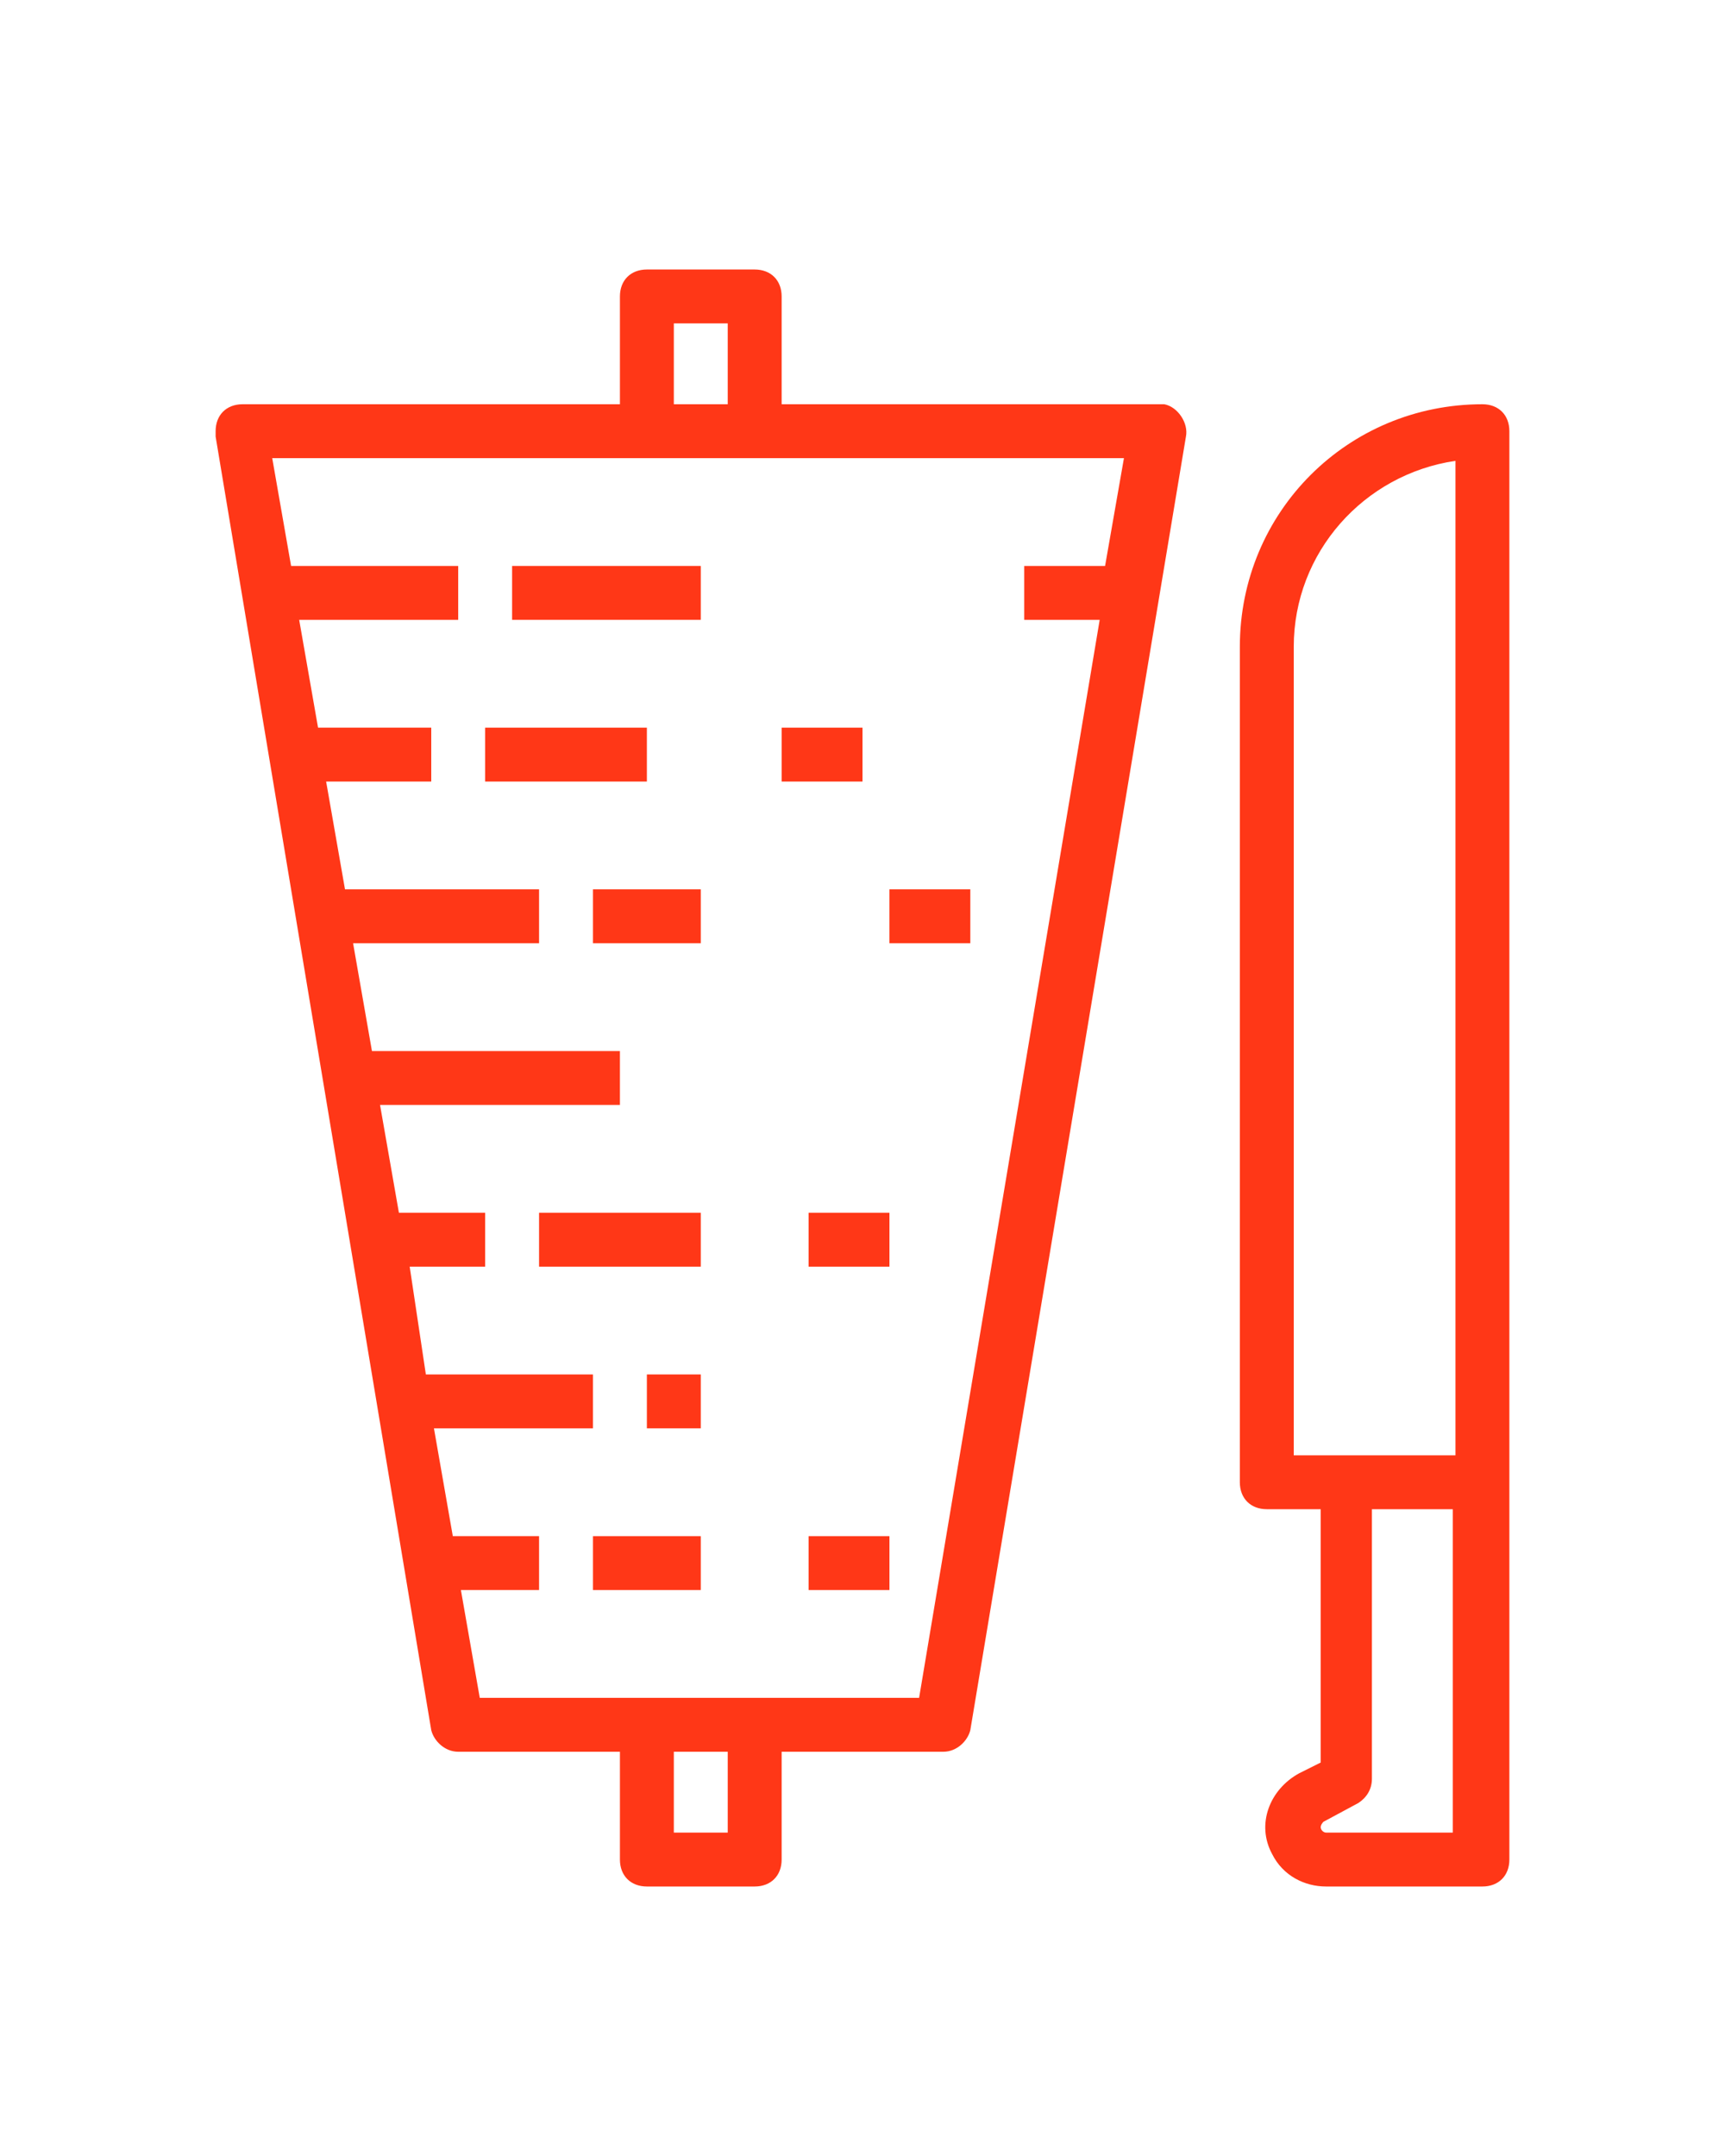 <?xml version="1.0" encoding="utf-8"?>
<!-- Generator: Adobe Illustrator 22.1.0, SVG Export Plug-In . SVG Version: 6.00 Build 0)  -->
<svg version="1.1" id="Calque_1" xmlns="http://www.w3.org/2000/svg" xmlns:xlink="http://www.w3.org/1999/xlink" x="0px" y="0px"
	 viewBox="0 0 64 80" style="enable-background:new 0 0 64 80;" xml:space="preserve">
<style type="text/css">
	.st0{fill:#FF3717;}
</style>
<g>
	<path class="st0" d="M17,65h6v4c0,0.6,0.4,1,1,1h4c0.6,0,1-0.4,1-1v-4h6c0.5,0,0.9-0.4,1-0.8l8-48c0.1-0.5-0.3-1.1-0.8-1.2
		c-0.1,0-0.1,0-0.2,0H29v-4c0-0.6-0.4-1-1-1h-4c-0.6,0-1,0.4-1,1v4H9c-0.6,0-1,0.4-1,1c0,0.1,0,0.1,0,0.2l8,48
		C16.1,64.6,16.5,65,17,65z M27,68h-2v-3h2V68z M25,12h2v3h-2V12z M15.2,47H18v-2h-3.2l-0.7-4H23v-2h-9.2l-0.7-4H20v-2h-7.2l-0.7-4
		H16v-2h-4.2l-0.7-4H17v-2h-6.2l-0.7-4h31.6l-0.7,4H38v2h2.8l-6.7,40H17.8l-0.7-4H20v-2h-3.2l-0.7-4H22v-2h-6.2L15.2,47z"/>
	<rect x="18" y="27" class="st0" width="6" height="2"/>
	<rect x="22" y="57" class="st0" width="4" height="2"/>
	<rect x="24" y="51" class="st0" width="2" height="2"/>
	<rect x="20" y="45" class="st0" width="6" height="2"/>
	<rect x="22" y="33" class="st0" width="4" height="2"/>
	<rect x="19" y="21" class="st0" width="7" height="2"/>
	<rect x="33" y="33" class="st0" width="3" height="2"/>
	<rect x="30" y="45" class="st0" width="3" height="2"/>
	<rect x="29" y="27" class="st0" width="3" height="2"/>
	<rect x="30" y="57" class="st0" width="3" height="2"/>
	<path class="st0" d="M47,56h2v9.4l-0.8,0.4c-1.1,0.6-1.6,1.9-1,3c0.4,0.8,1.2,1.2,2,1.2H55c0.6,0,1-0.4,1-1V16c0-0.6-0.4-1-1-1
		c-5,0-9,4-9,9v31C46,55.6,46.4,56,47,56z M54,68h-4.8c-0.1,0-0.2-0.1-0.2-0.2c0-0.1,0.1-0.2,0.1-0.2l1.3-0.7
		c0.3-0.2,0.5-0.5,0.5-0.9V56h3V68z M48,24c0-3.5,2.6-6.4,6-6.9V54h-6V24z"/>
</g>
</svg>
